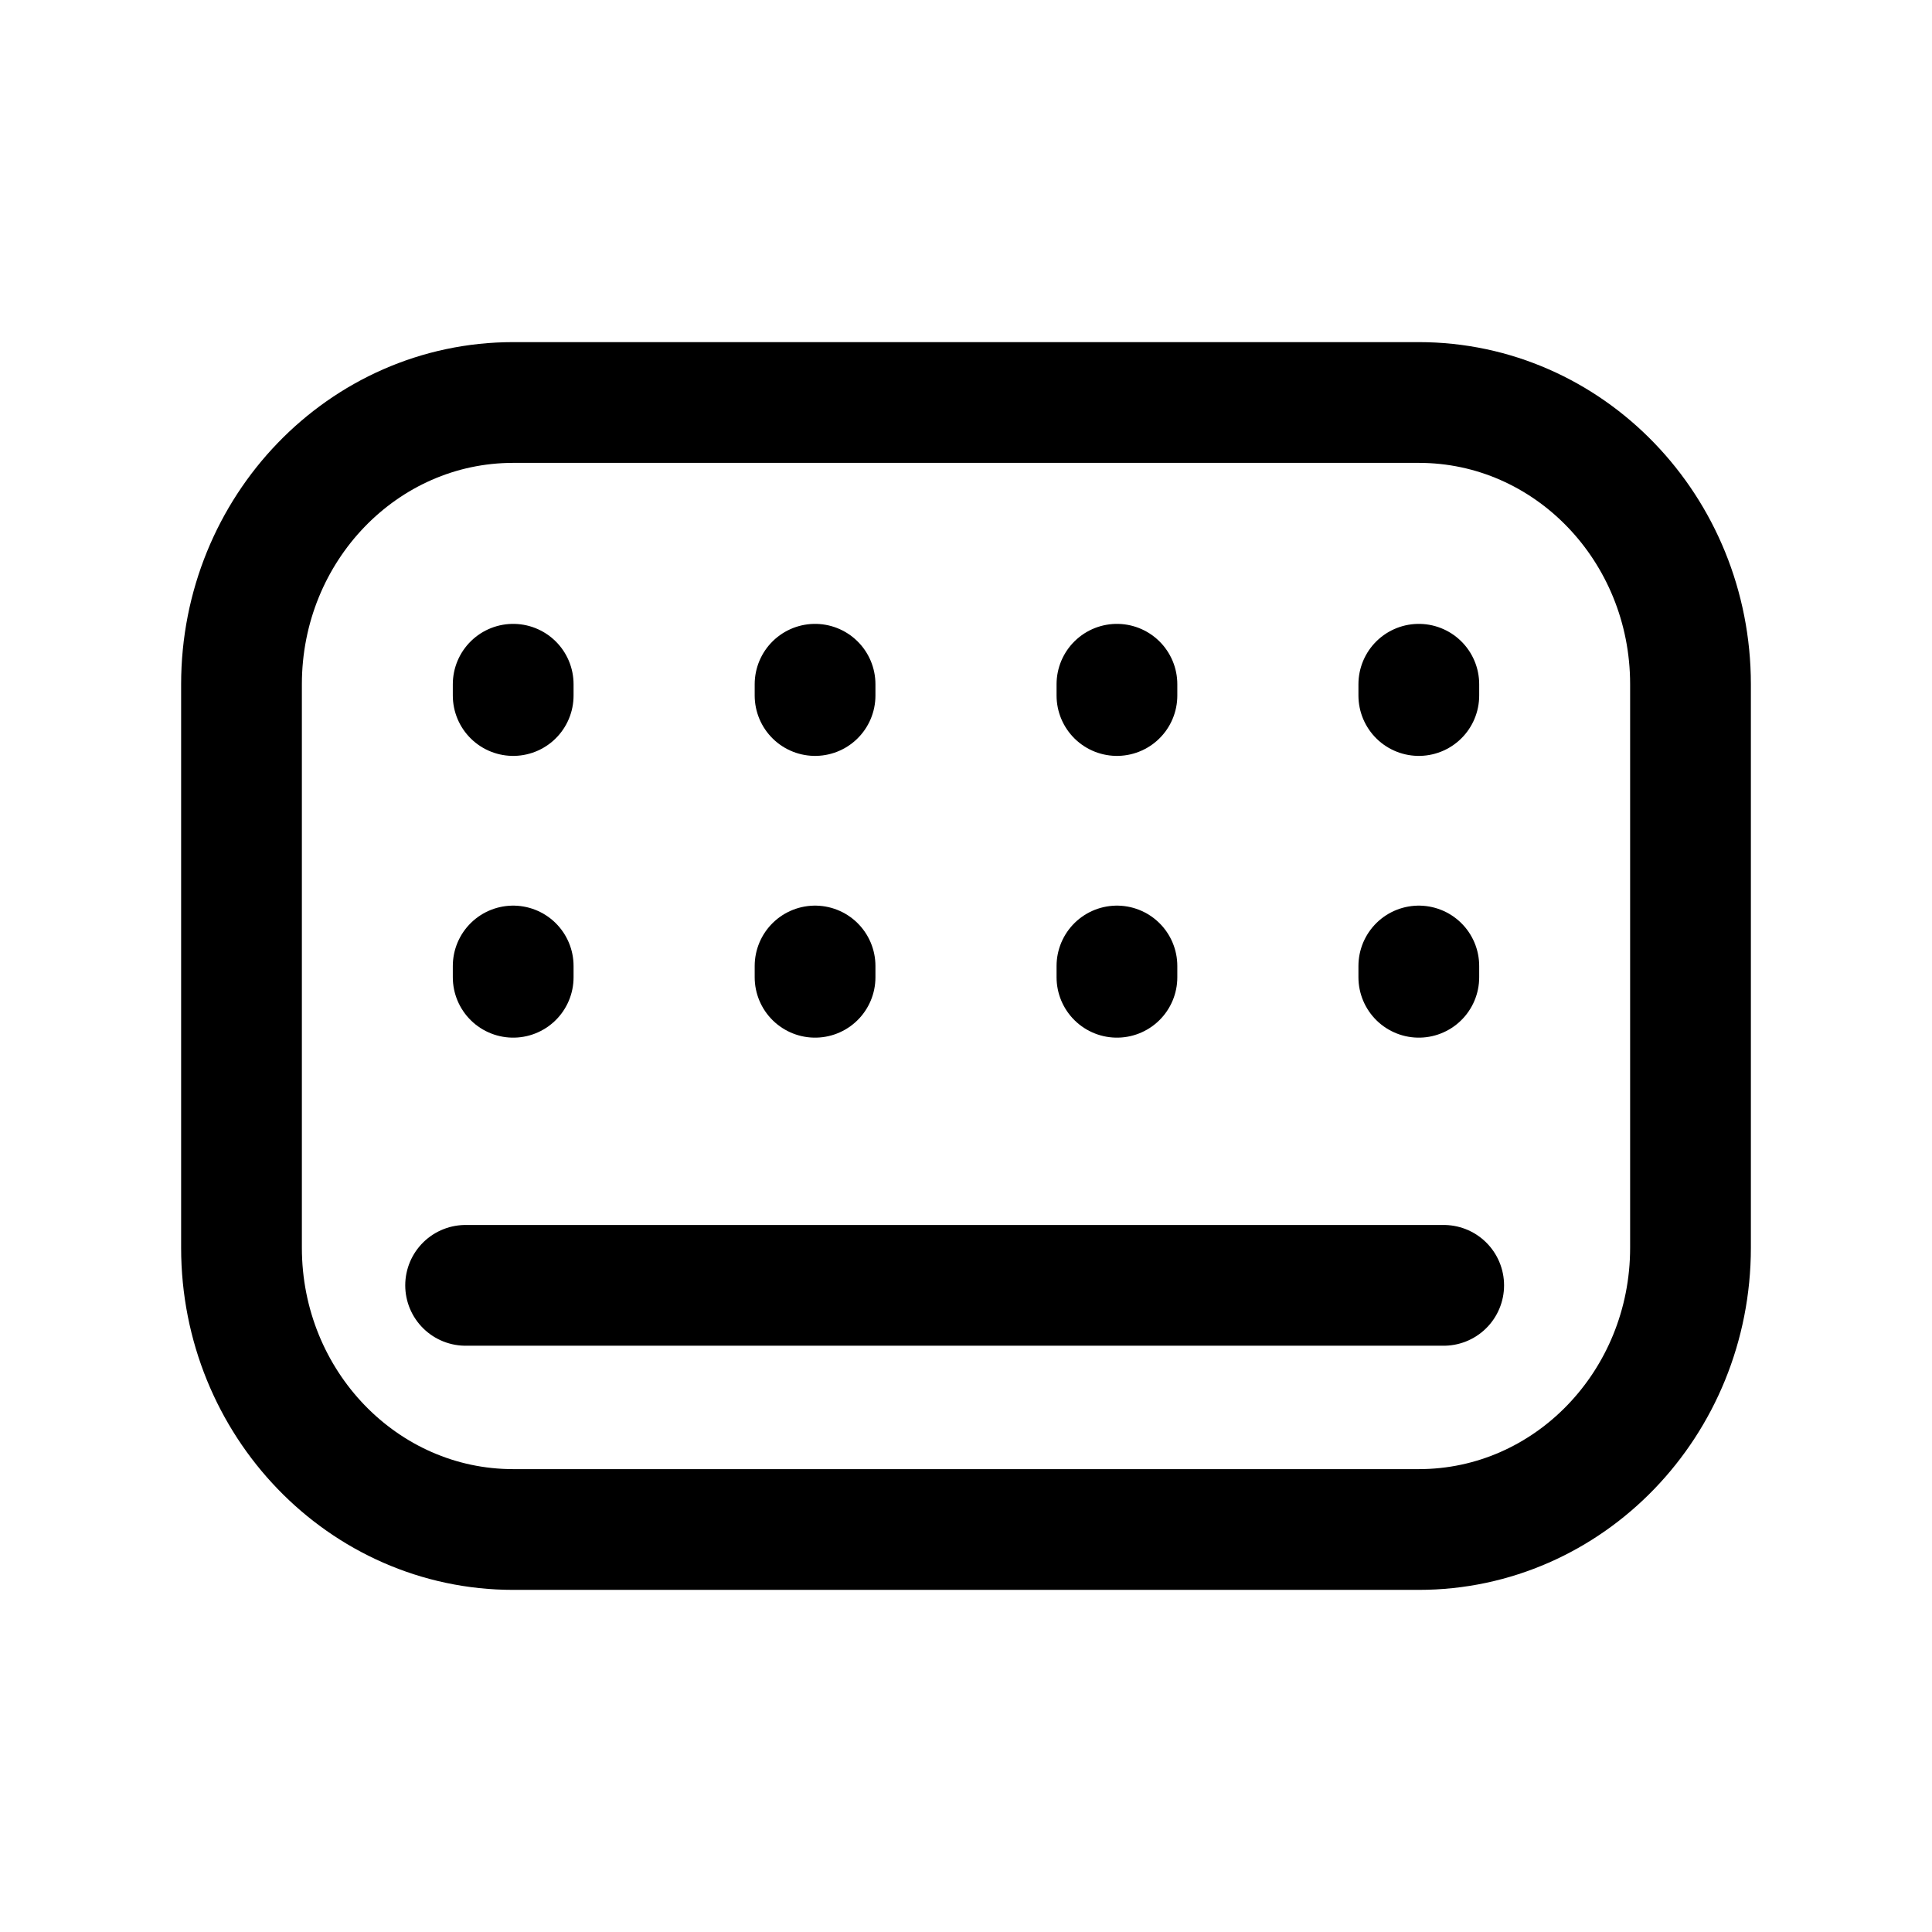 <svg width="24" height="24" viewBox="0 0 24 24" fill="none" xmlns="http://www.w3.org/2000/svg">
<path d="M5.784 15.967H17.934M6.375 8.5V8.64M10.125 8.5V8.64M13.875 8.5V8.64M17.625 8.5V8.64M6.375 12V12.14M10.125 12V12.14M13.875 12V12.14M17.625 12V12.14M6.375 19H17.625C19.489 19 21 17.433 21 15.5V8.5C21 6.567 19.489 5 17.625 5H6.375C4.511 5 3 6.567 3 8.5V15.5C3 17.433 4.511 19 6.375 19Z" stroke="currentColor" stroke-width="1.5" stroke-linecap="round"/>
</svg>
